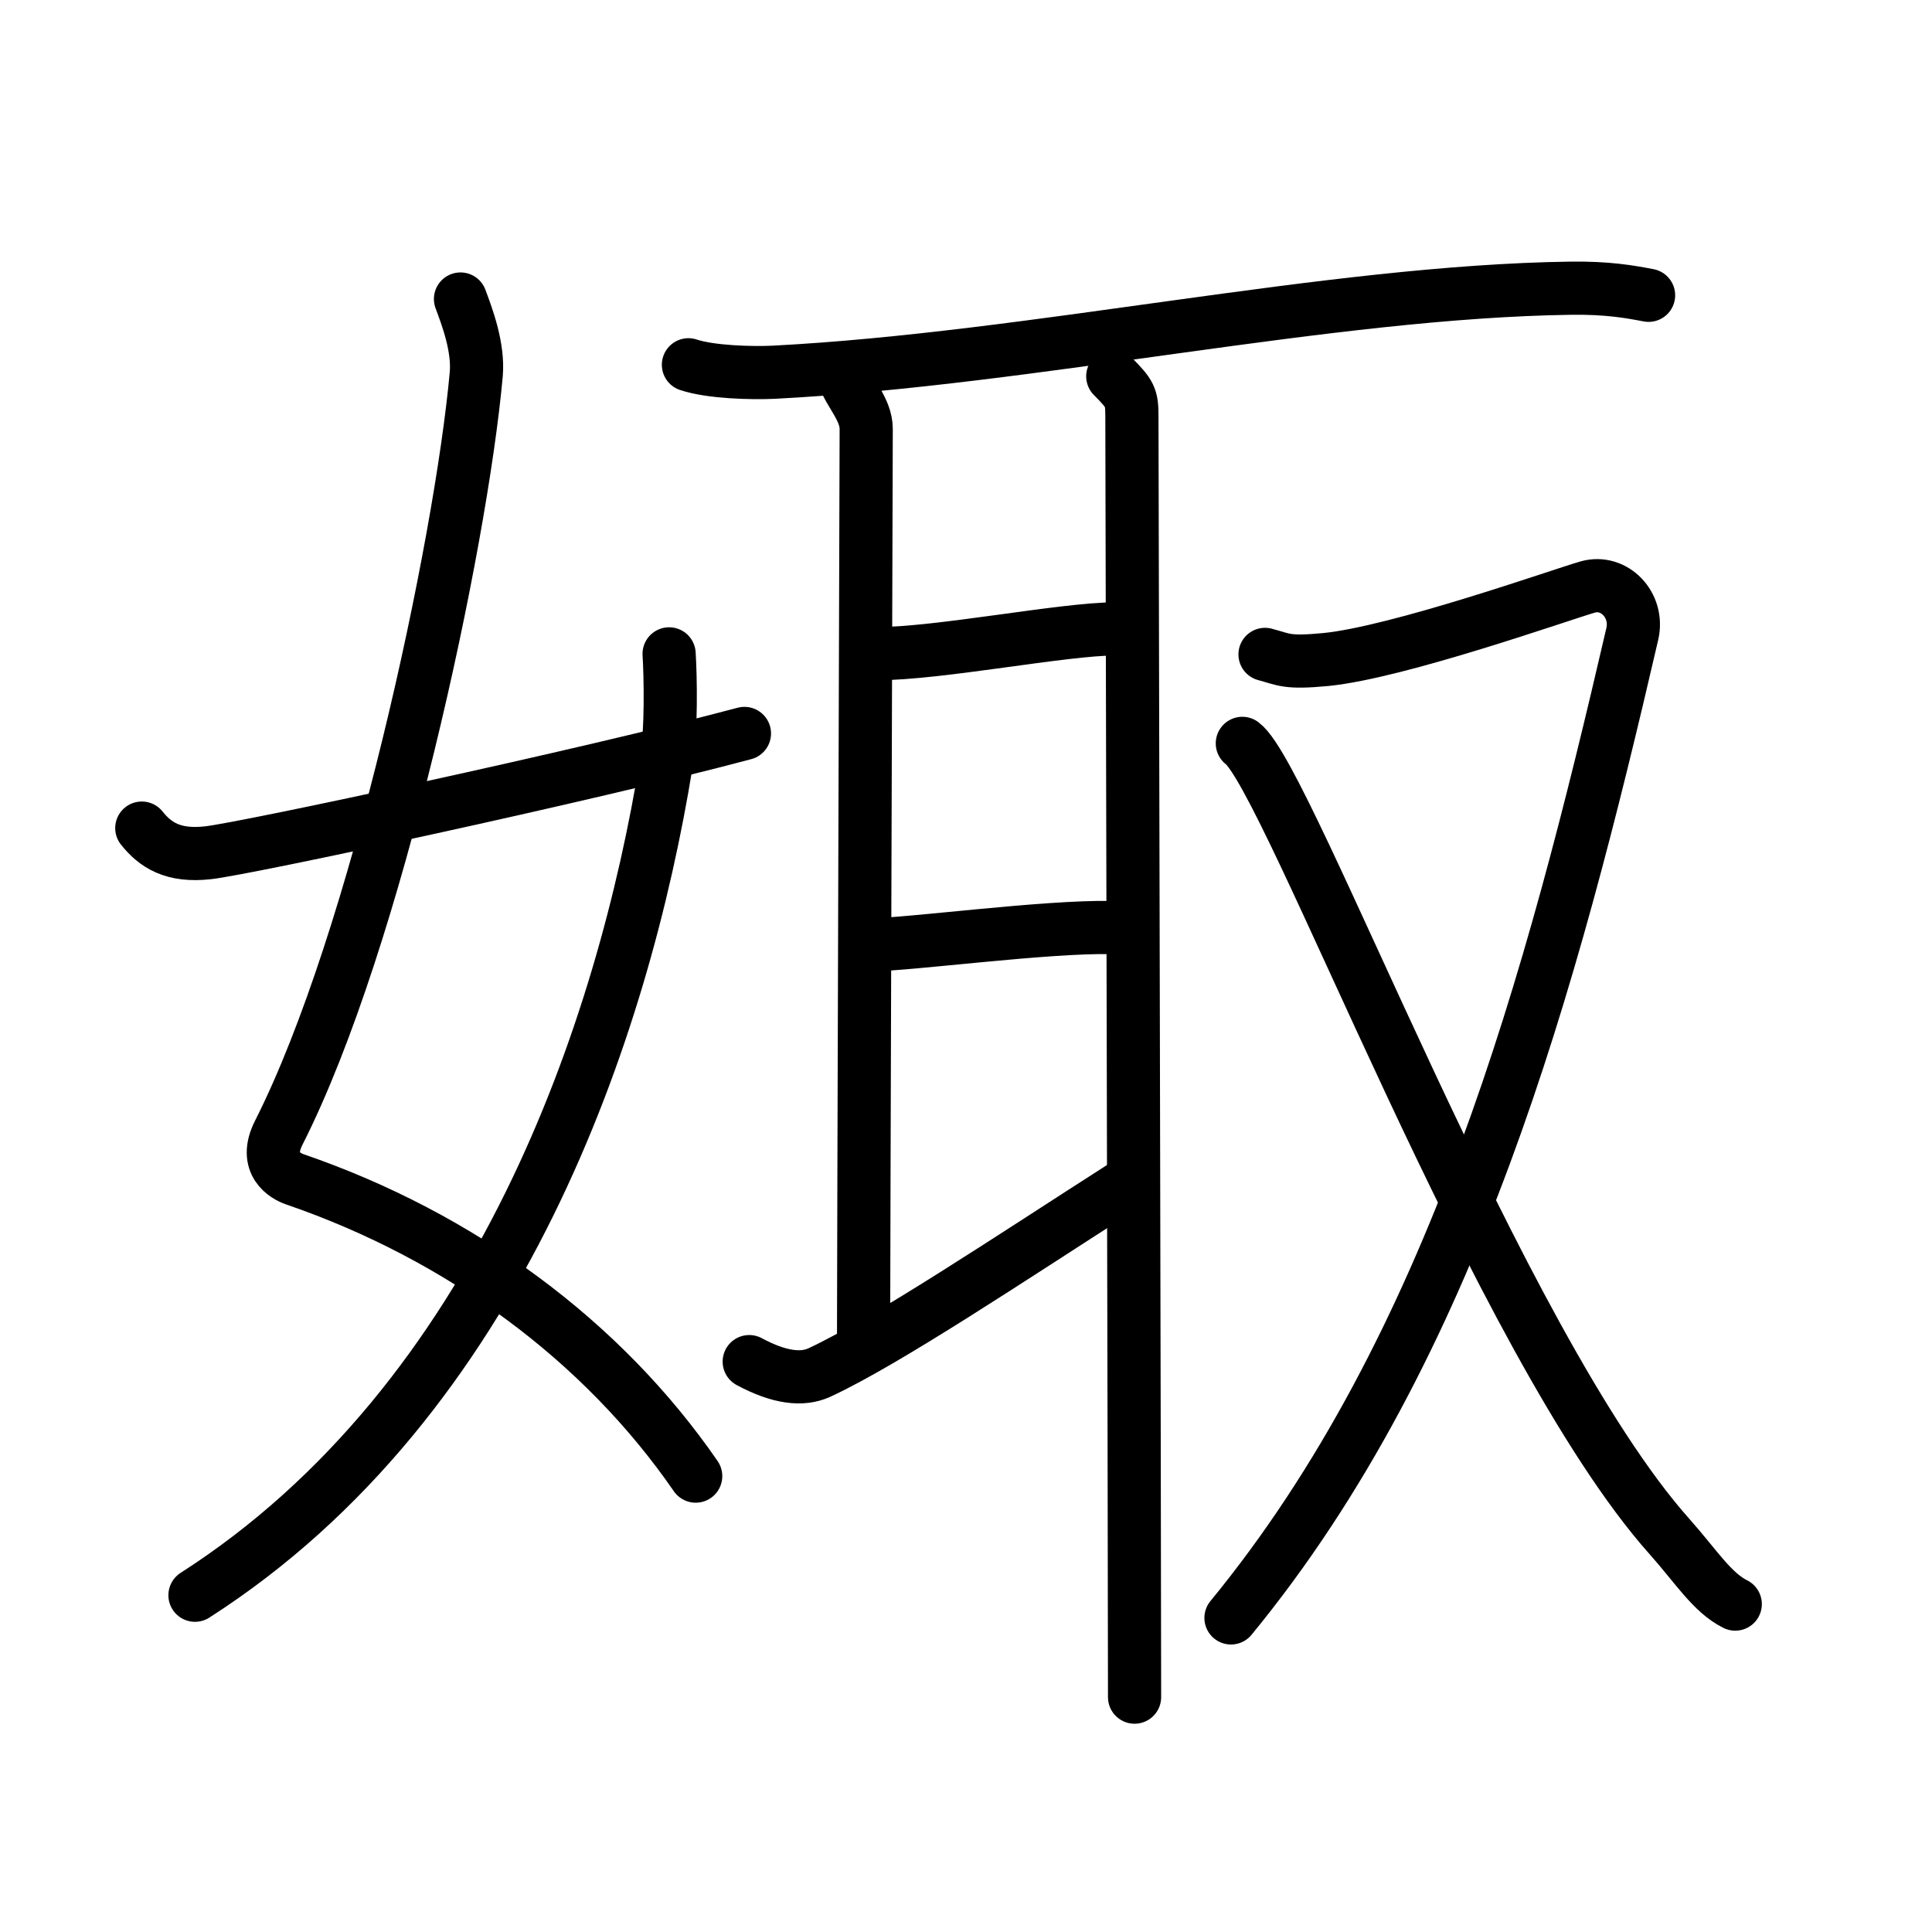 <svg xmlns="http://www.w3.org/2000/svg" width="109" height="109" viewBox="0 0 109 109"><g xmlns:kvg="http://kanjivg.tagaini.net" id="kvg:StrokePaths_05a35" style="fill:none;stroke:#000000;stroke-width:3;stroke-linecap:round;stroke-linejoin:round;"><g id="kvg:05a35" kvg:element="&#23093;"><g id="kvg:05a35-g1" kvg:element="&#22899;" kvg:variant="true" kvg:position="left" kvg:radical="general"><path id="kvg:05a35-s1" kvg:type="&#12763;" d="M25.98,16.87c0.39,1.04,1.02,2.73,0.89,4.24C26,30.75,21.25,53,15.73,63.9c-0.9,1.77,0.4,2.46,0.89,2.63C26,69.75,34,75.66,39.25,83.28"/><path id="kvg:05a35-s2" kvg:type="&#12754;" d="M37.75,36.89c0.08,1.27,0.14,4.34-0.16,6.18C35.18,57.91,28.23,78.96,11,90"/><path id="kvg:05a35-s3" kvg:type="&#12736;/&#12752;" d="M8,46.72c0.75,0.94,1.75,1.62,3.75,1.39c2.15-0.24,21.34-4.35,30.25-6.73"/></g><g id="kvg:05a35-g2" kvg:element="&#21462;" kvg:position="right"><g id="kvg:05a35-g3" kvg:element="&#32819;" kvg:position="left"><path id="kvg:05a35-s4" kvg:type="&#12752;" d="M38.84,20.58C40.1,21,42.41,21.06,43.67,21C58.3,20.24,75,16.45,88.61,16.26c2.09-0.03,3.35,0.2,4.4,0.4"/><path id="kvg:05a35-s5" kvg:type="&#12753;a" d="M47.61,21.26c0.32,0.94,1.26,1.84,1.26,2.94c0,1.1-0.15,47.84-0.15,51.79"/><path id="kvg:05a35-s6" kvg:type="&#12752;a" d="M49.44,36.88c3.56,0,10.56-1.4,13.51-1.4"/><path id="kvg:05a35-s7" kvg:type="&#12752;a" d="M49.14,53.3c2.11,0,9.86-1.05,13.6-0.97"/><path id="kvg:05a35-s8" kvg:type="&#12736;" d="M42.27,76.82c1.73,0.93,3,1.05,3.95,0.62C50.03,75.67,57,71,63.39,66.91"/><path id="kvg:05a35-s9" kvg:type="&#12753;" d="M62.78,21.23c0.98,0.99,1.08,1.16,1.08,2.25c0,1.2,0.15,63.27,0.15,72.27"/></g><g id="kvg:05a35-g4" kvg:element="&#21448;" kvg:position="right"><path id="kvg:05a35-s10" kvg:type="&#12743;" d="M71.37,36.92c1.09,0.29,1.2,0.5,3.42,0.29c4.09-0.4,13.28-3.66,14.78-4.09c1.5-0.43,2.9,1.02,2.52,2.65C87.55,55.38,82,76,69.45,91.28"/><path id="kvg:05a35-s11" kvg:type="&#12751;" d="M70.09,41.94c2.61,1.92,14.45,33.93,24.1,44.75c1.48,1.66,2.41,3.17,3.71,3.81"/></g></g></g></g></svg>